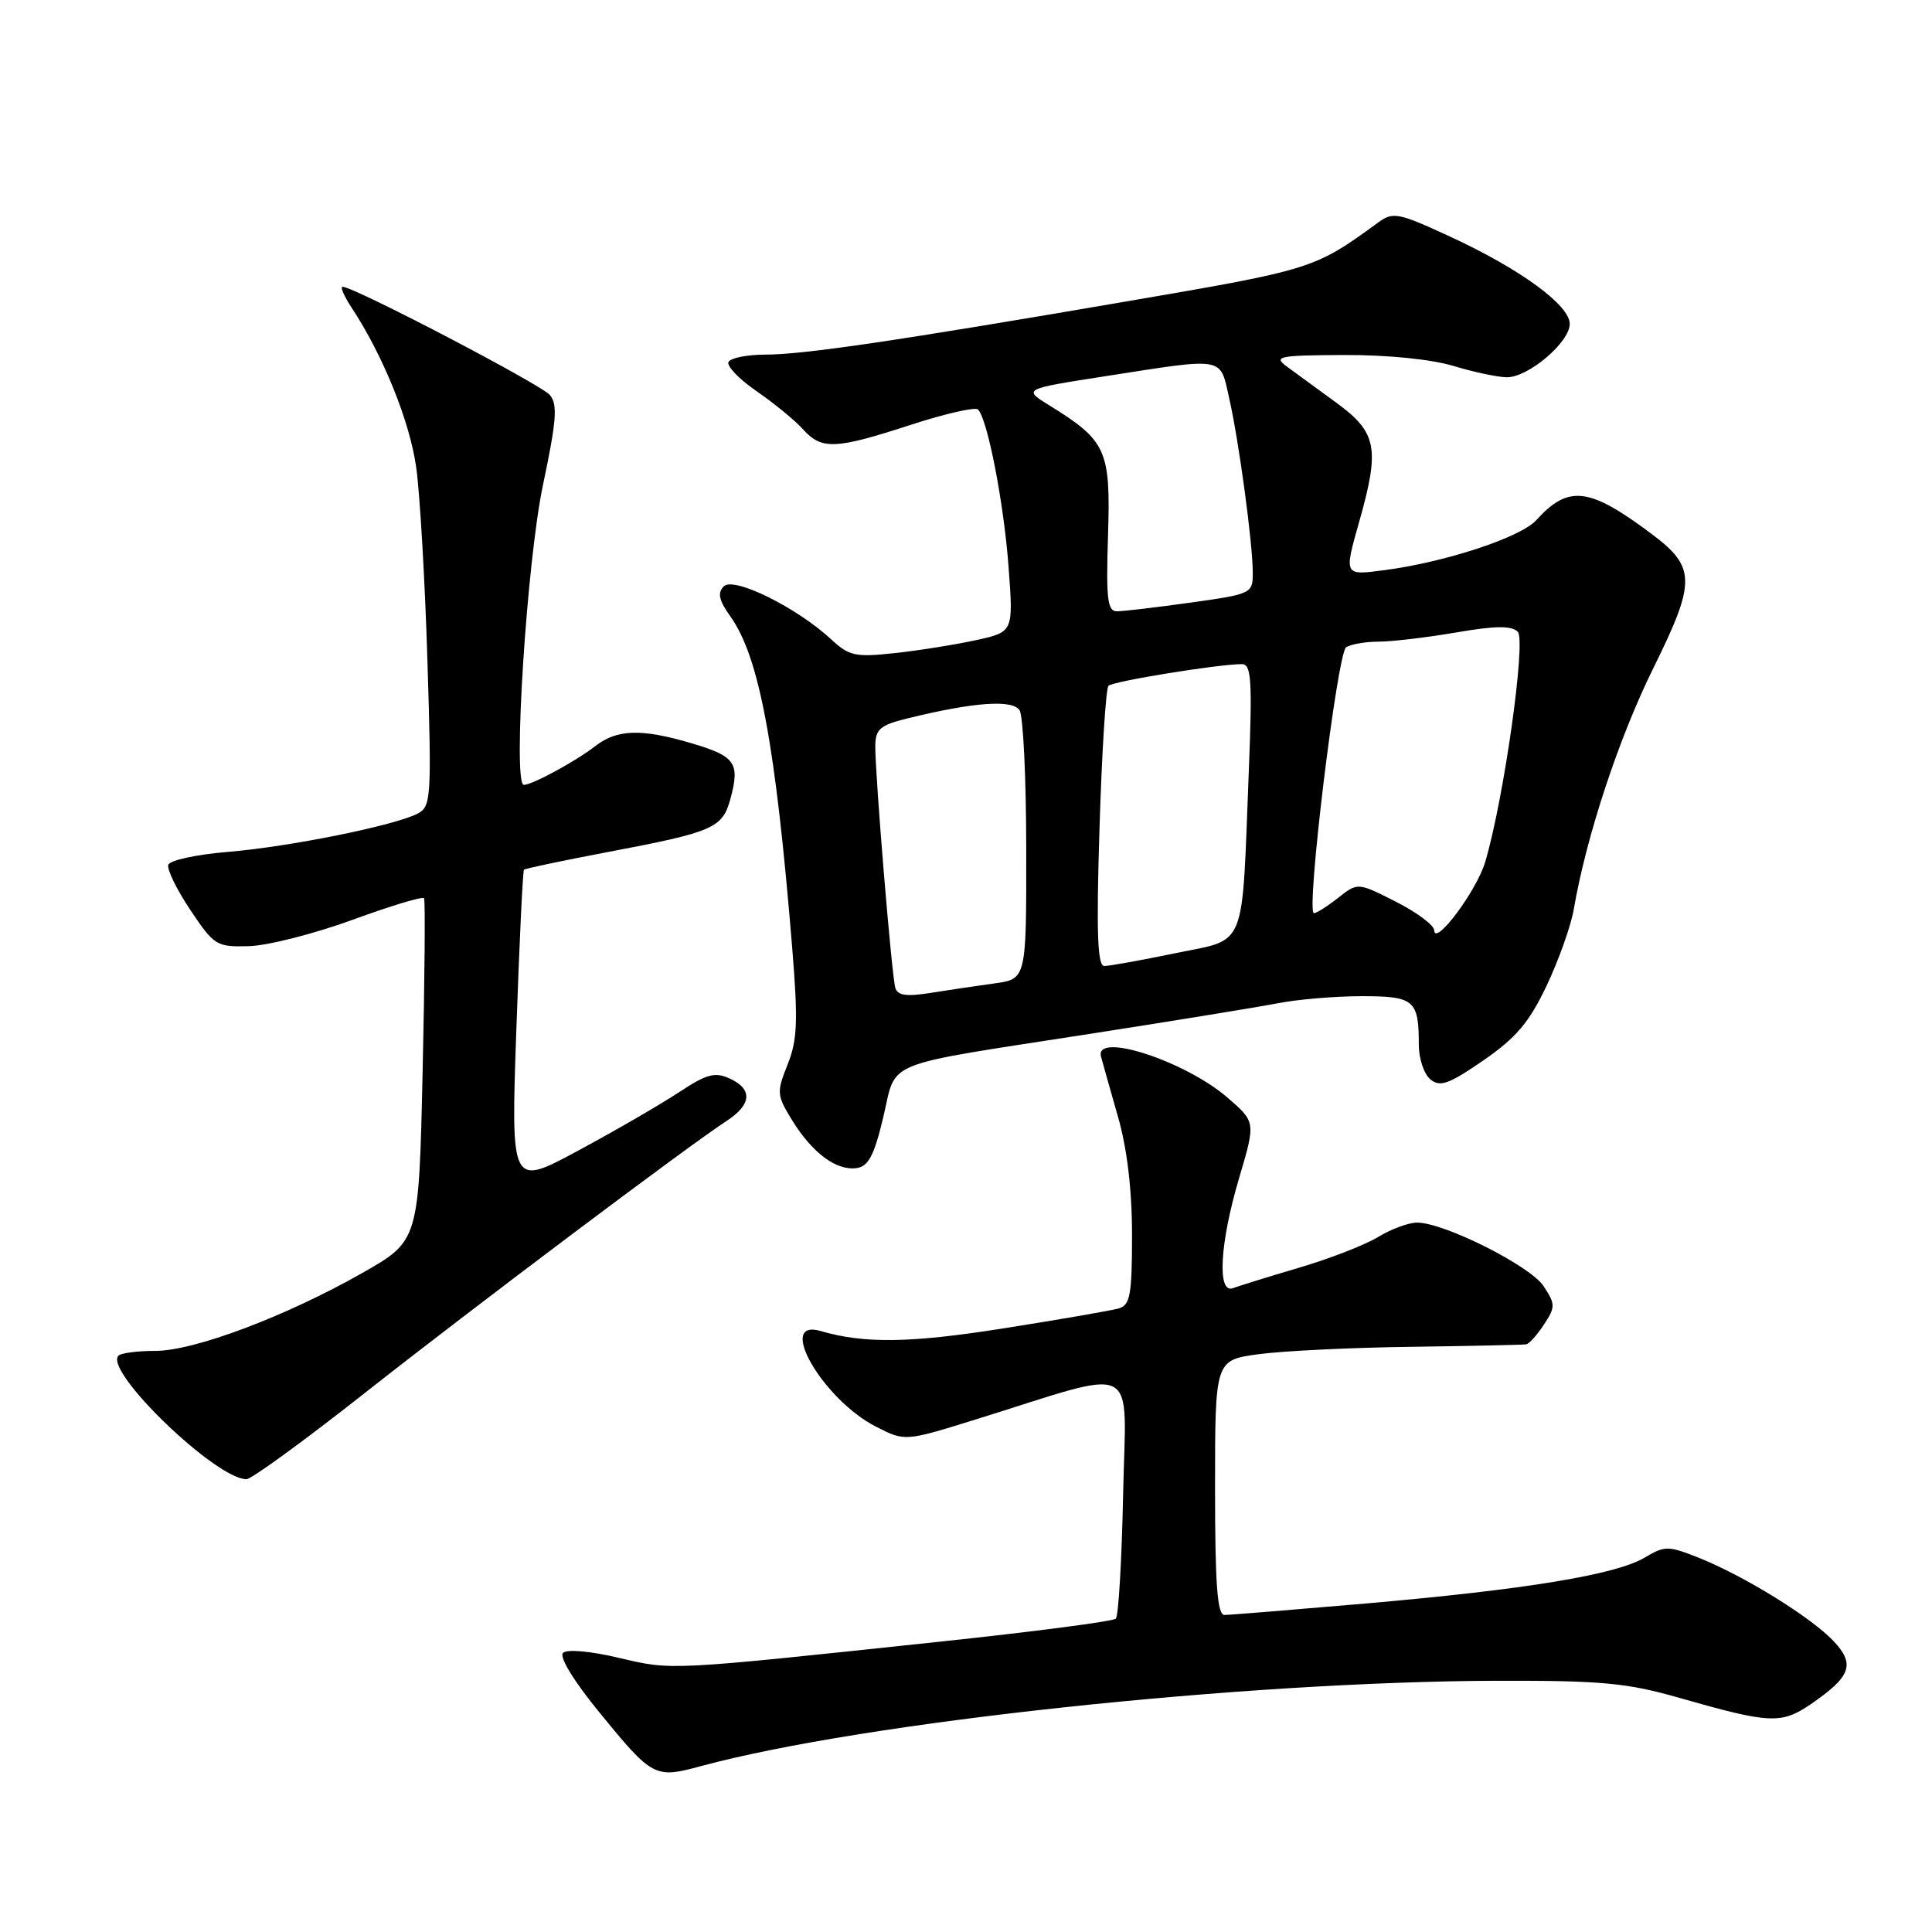 <?xml version="1.0" encoding="UTF-8" standalone="no"?>
<!DOCTYPE svg PUBLIC "-//W3C//DTD SVG 1.1//EN" "http://www.w3.org/Graphics/SVG/1.1/DTD/svg11.dtd" >
<svg xmlns="http://www.w3.org/2000/svg" xmlns:xlink="http://www.w3.org/1999/xlink" version="1.1" viewBox="0 0 256 256">
 <g >
 <path fill="currentColor"
d=" M 92.88 234.02 C 114.45 228.19 164.83 222.80 198.50 222.71 C 212.26 222.68 215.62 223.00 222.50 224.97 C 234.50 228.40 236.02 228.48 239.91 225.83 C 245.26 222.17 245.86 220.54 242.97 217.47 C 240.00 214.31 231.14 208.83 225.14 206.43 C 221.03 204.80 220.62 204.79 217.91 206.40 C 214.06 208.67 202.17 210.62 181.00 212.47 C 171.38 213.30 162.94 213.99 162.25 213.99 C 161.30 214.00 161.00 209.96 161.00 197.12 C 161.00 180.23 161.00 180.23 166.75 179.44 C 169.91 179.01 179.03 178.56 187.00 178.46 C 194.97 178.35 201.83 178.20 202.23 178.13 C 202.63 178.06 203.69 176.87 204.59 175.50 C 206.11 173.18 206.11 172.82 204.54 170.43 C 202.79 167.74 191.36 162.00 187.77 162.00 C 186.65 162.00 184.33 162.86 182.62 163.90 C 180.90 164.95 176.18 166.79 172.12 167.98 C 168.06 169.18 164.13 170.40 163.37 170.69 C 161.25 171.50 161.63 164.72 164.19 156.09 C 166.39 148.67 166.39 148.67 162.65 145.44 C 157.02 140.57 145.02 136.68 145.89 140.00 C 146.11 140.82 147.12 144.42 148.14 147.98 C 149.35 152.18 150.00 157.69 150.00 163.66 C 150.00 171.57 149.75 172.94 148.25 173.37 C 147.29 173.65 140.43 174.84 133.00 176.01 C 120.61 177.97 114.53 178.06 108.75 176.37 C 102.77 174.63 109.02 185.44 116.07 189.04 C 119.91 191.00 119.91 191.00 129.21 188.11 C 151.41 181.20 149.18 180.07 148.82 197.99 C 148.64 206.71 148.21 214.13 147.85 214.48 C 147.49 214.84 136.92 216.22 124.35 217.55 C 88.23 221.39 89.10 221.34 82.00 219.67 C 78.22 218.78 75.12 218.50 74.60 219.02 C 74.07 219.54 76.04 222.77 79.41 226.89 C 86.47 235.53 86.76 235.68 92.88 234.02 Z  M 48.17 184.71 C 62.67 173.28 91.20 151.83 96.25 148.55 C 99.61 146.37 99.77 144.31 96.67 142.90 C 94.73 142.01 93.61 142.32 89.92 144.76 C 87.49 146.36 81.49 149.84 76.60 152.47 C 67.69 157.27 67.69 157.27 68.42 136.40 C 68.82 124.92 69.27 115.39 69.43 115.24 C 69.59 115.08 74.54 114.04 80.44 112.92 C 94.62 110.23 95.74 109.74 96.80 105.79 C 98.06 101.11 97.43 100.20 91.71 98.51 C 85.01 96.52 81.78 96.61 78.88 98.86 C 76.32 100.86 70.53 104.00 69.41 104.00 C 67.91 104.00 69.81 74.34 71.96 64.19 C 73.74 55.77 73.91 53.60 72.87 52.35 C 71.72 50.96 46.90 38.00 45.40 38.00 C 45.05 38.00 45.59 39.24 46.58 40.75 C 50.77 47.10 54.33 55.92 55.16 62.00 C 55.65 65.58 56.32 77.12 56.64 87.65 C 57.20 105.66 57.12 106.86 55.37 107.79 C 52.36 109.38 38.35 112.21 30.19 112.88 C 26.05 113.22 22.50 113.99 22.30 114.59 C 22.10 115.19 23.42 117.89 25.23 120.59 C 28.39 125.31 28.69 125.49 33.01 125.37 C 35.48 125.30 41.63 123.73 46.69 121.89 C 51.74 120.04 56.01 118.75 56.19 119.02 C 56.36 119.28 56.28 129.61 56.00 141.96 C 55.50 164.42 55.50 164.42 48.00 168.68 C 37.85 174.44 25.74 179.00 20.58 179.00 C 18.24 179.00 16.05 179.28 15.70 179.63 C 13.71 181.63 28.60 196.00 32.66 196.00 C 33.31 196.00 40.29 190.92 48.17 184.71 Z  M 117.04 148.03 C 118.87 140.35 116.39 141.35 144.50 136.98 C 155.50 135.27 166.66 133.45 169.30 132.94 C 171.94 132.42 176.95 132.00 180.44 132.00 C 187.41 132.00 188.00 132.51 188.00 138.46 C 188.00 140.27 188.69 142.33 189.53 143.02 C 190.81 144.08 191.96 143.67 196.54 140.52 C 200.89 137.52 202.62 135.48 204.93 130.62 C 206.53 127.25 208.15 122.70 208.53 120.50 C 210.19 110.83 214.51 97.74 219.12 88.44 C 224.75 77.04 224.72 75.14 218.81 70.72 C 210.57 64.55 207.83 64.22 203.58 68.91 C 201.49 71.22 191.44 74.52 183.29 75.57 C 178.08 76.25 178.08 76.25 180.11 69.10 C 182.87 59.35 182.46 57.28 177.00 53.31 C 174.53 51.50 171.60 49.37 170.50 48.56 C 168.69 47.23 169.41 47.08 178.09 47.04 C 183.85 47.02 189.64 47.60 192.59 48.49 C 195.29 49.31 198.48 49.98 199.67 49.99 C 202.52 50.00 208.00 45.35 208.00 42.92 C 208.00 40.43 201.42 35.63 192.12 31.34 C 185.28 28.18 184.58 28.04 182.62 29.48 C 174.17 35.64 173.95 35.71 149.50 39.90 C 118.41 45.23 106.47 46.99 101.31 46.99 C 99.00 47.00 96.86 47.42 96.54 47.94 C 96.22 48.45 97.88 50.20 100.23 51.82 C 102.58 53.44 105.36 55.72 106.40 56.88 C 108.87 59.63 110.68 59.55 120.66 56.30 C 125.21 54.82 129.23 53.90 129.59 54.26 C 130.85 55.52 133.01 66.61 133.64 75.12 C 134.28 83.73 134.28 83.73 129.39 84.81 C 126.70 85.40 121.86 86.18 118.64 86.53 C 113.35 87.11 112.53 86.94 110.14 84.72 C 105.56 80.48 97.23 76.37 95.91 77.69 C 95.04 78.56 95.25 79.54 96.80 81.71 C 100.61 87.07 102.77 98.67 104.97 125.58 C 105.76 135.31 105.66 137.81 104.36 141.06 C 102.88 144.75 102.92 145.13 104.98 148.47 C 107.65 152.79 110.84 155.15 113.50 154.78 C 115.07 154.56 115.83 153.11 117.04 148.03 Z  M 118.63 130.88 C 118.15 129.26 115.96 102.71 115.98 98.87 C 116.00 96.61 116.60 96.09 120.25 95.19 C 129.04 93.03 134.17 92.66 135.10 94.12 C 135.58 94.88 135.98 103.20 135.98 112.61 C 136.00 129.73 136.00 129.73 131.75 130.31 C 129.41 130.63 125.59 131.20 123.27 131.57 C 120.09 132.08 118.93 131.91 118.63 130.88 Z  M 145.69 109.75 C 146.00 99.71 146.53 91.22 146.88 90.87 C 147.47 90.27 161.46 88.00 164.56 88.00 C 165.81 88.00 165.95 90.11 165.47 102.25 C 164.52 126.27 165.31 124.32 155.72 126.31 C 151.20 127.24 146.97 128.01 146.31 128.00 C 145.42 128.00 145.26 123.48 145.69 109.75 Z  M 190.04 123.27 C 190.02 122.59 187.73 120.88 184.96 119.48 C 179.91 116.92 179.91 116.92 177.32 118.96 C 175.90 120.08 174.45 121.00 174.10 121.00 C 173.01 121.00 177.19 86.54 178.37 85.77 C 178.99 85.36 180.95 85.02 182.73 85.02 C 184.51 85.01 189.12 84.46 192.98 83.80 C 198.13 82.91 200.29 82.89 201.11 83.71 C 202.24 84.84 199.27 105.88 196.80 114.21 C 195.67 118.03 190.11 125.47 190.04 123.27 Z  M 146.82 70.89 C 147.17 59.63 146.62 58.40 139.04 53.71 C 135.54 51.55 135.54 51.55 146.52 49.84 C 162.46 47.36 161.62 47.20 162.87 52.75 C 164.17 58.46 166.00 72.06 166.00 75.92 C 166.00 78.64 165.83 78.72 157.75 79.85 C 153.21 80.48 148.82 81.00 148.00 81.00 C 146.74 81.00 146.55 79.36 146.82 70.89 Z "/>
</g>
</svg>